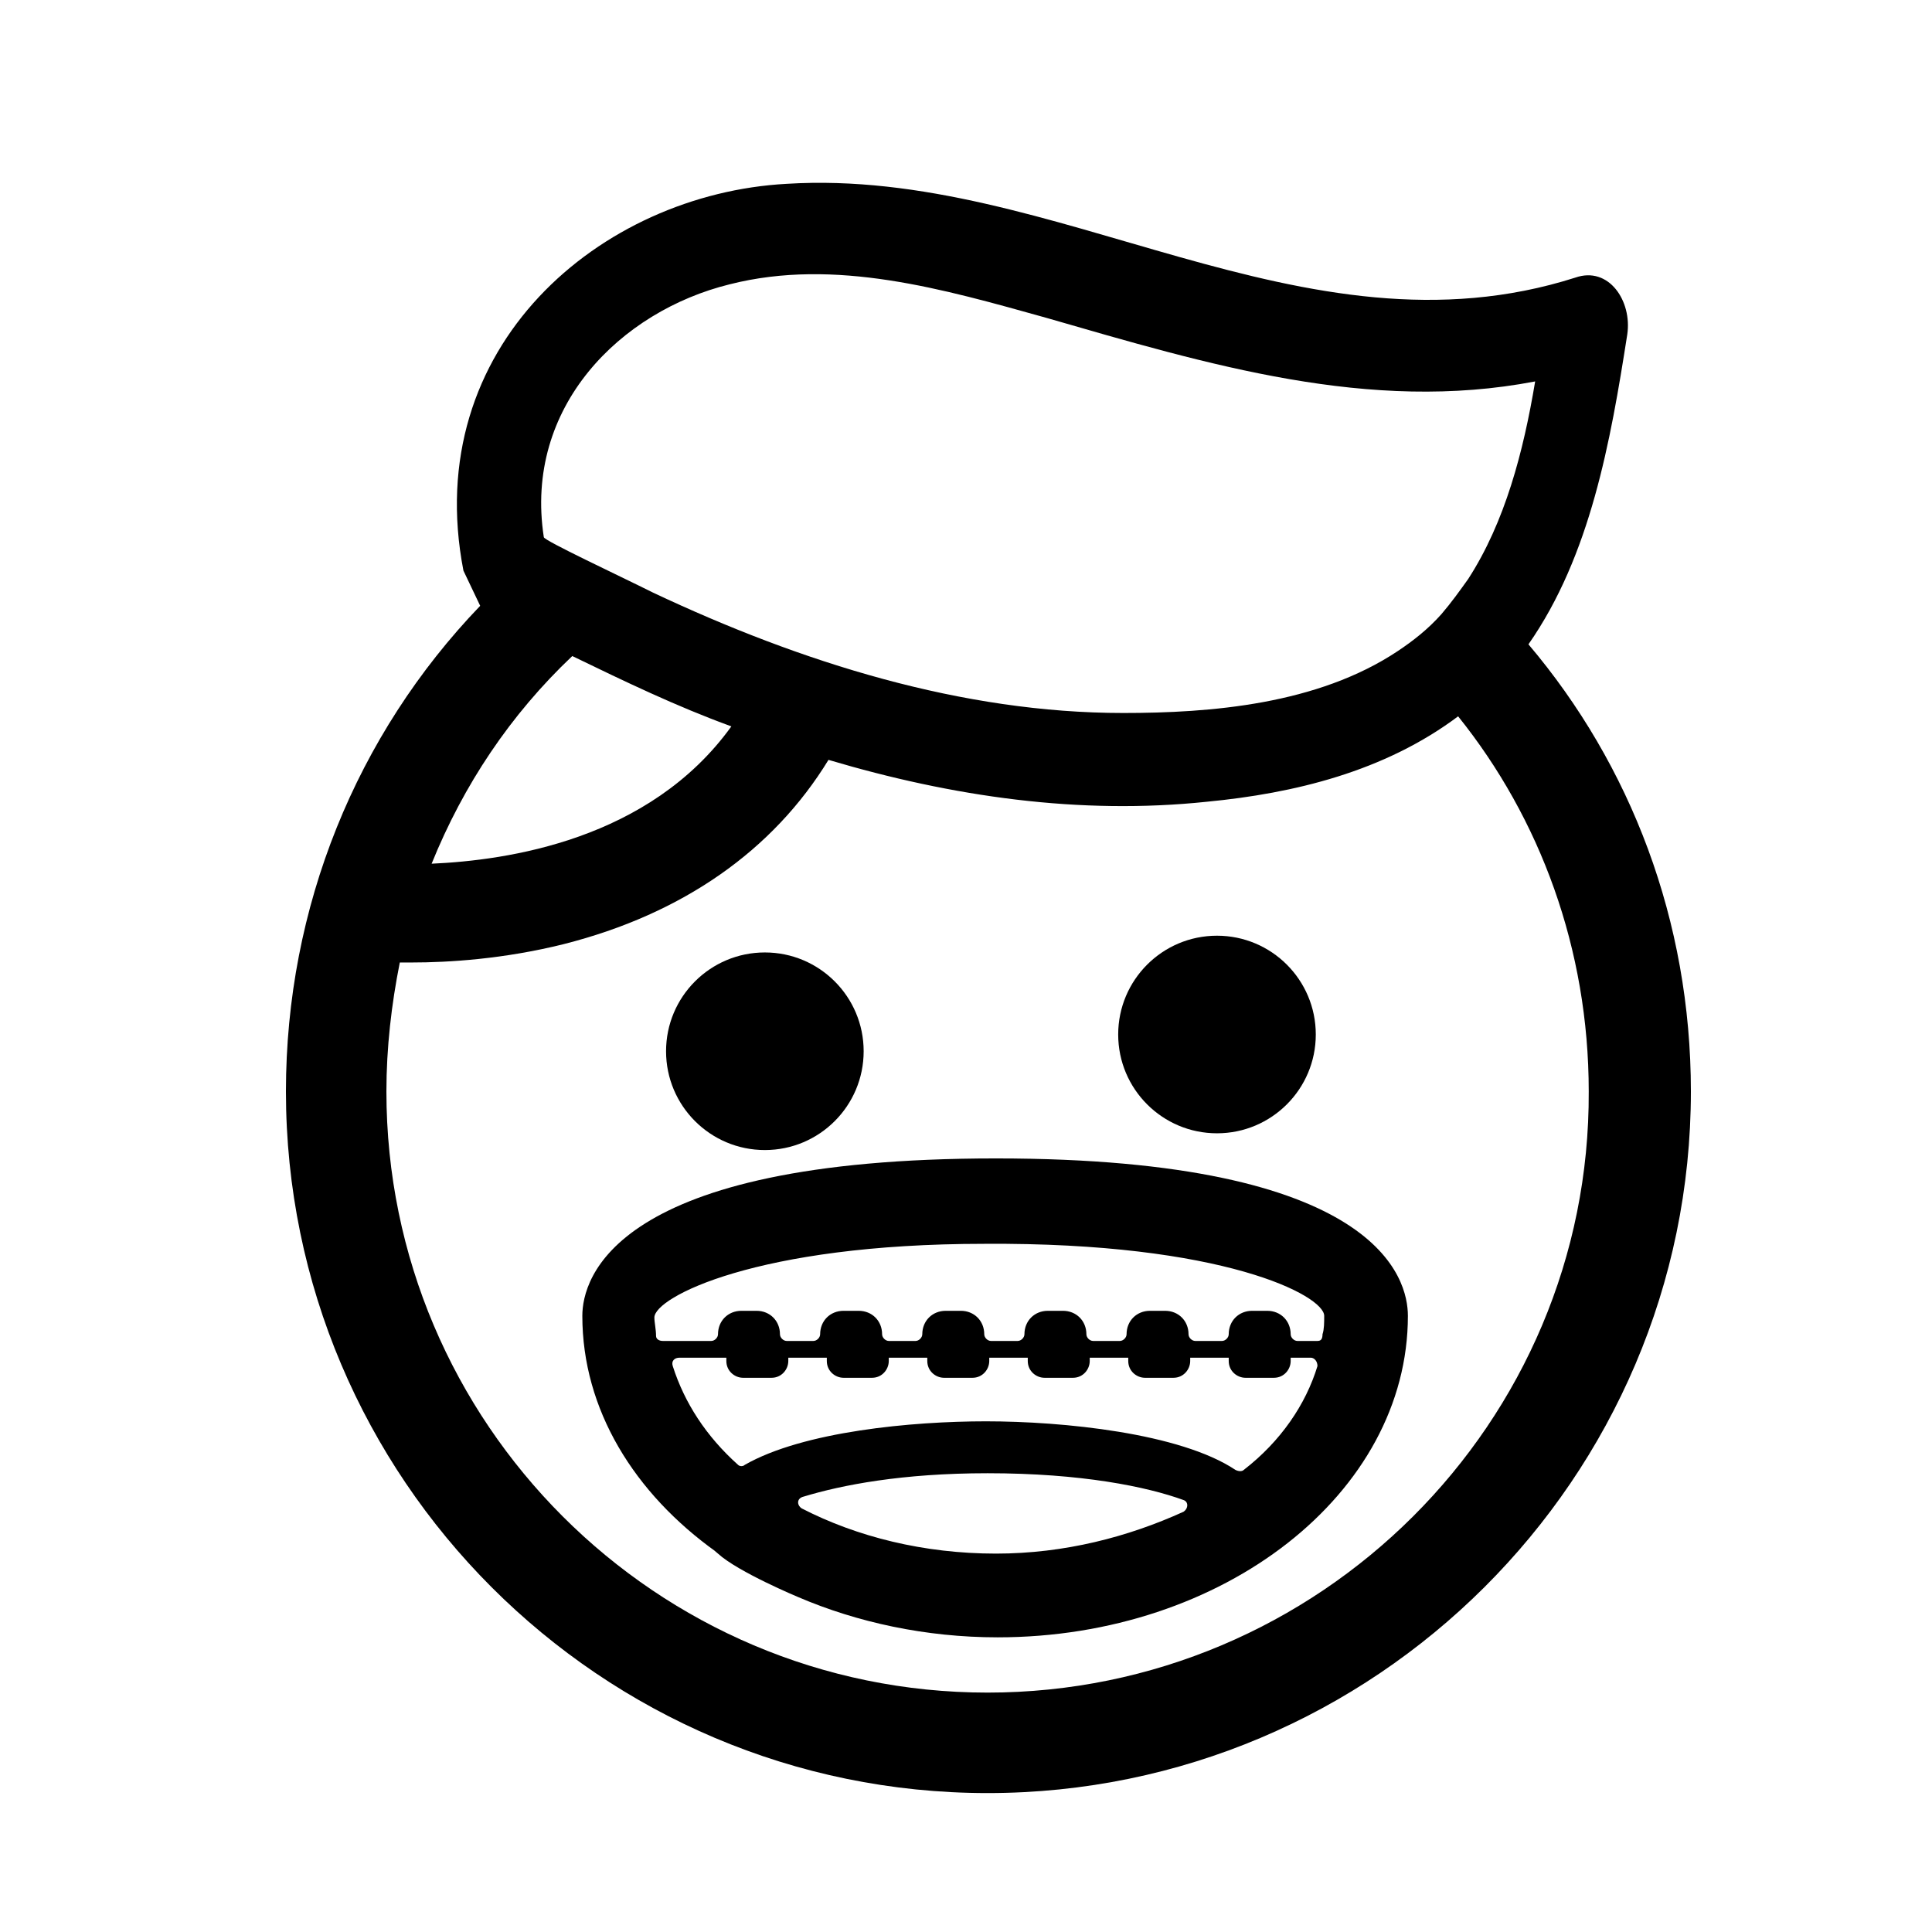 <?xml version="1.0" encoding="utf-8"?>
<!-- Generator: Adobe Illustrator 15.0.0, SVG Export Plug-In . SVG Version: 6.00 Build 0)  -->
<!DOCTYPE svg PUBLIC "-//W3C//DTD SVG 1.1//EN" "http://www.w3.org/Graphics/SVG/1.1/DTD/svg11.dtd">
<svg version="1.1" id="Layer_1" xmlns="http://www.w3.org/2000/svg" xmlns:xlink="http://www.w3.org/1999/xlink" x="0px" y="0px"
	 width="500px" height="500px" viewBox="0 0 500 500" enable-background="new 0 0 500 500" xml:space="preserve">
<g>
	<g>
		<circle cx="197.945" cy="272.062" r="25.569"/>
		<circle cx="314.956" cy="267.728" r="25.569"/>
		<path d="M257.75,299.798c-99.242,0-107.043,31.203-107.043,40.736c0,24.27,13.435,45.938,34.669,61.106c0,0-5.2-4.334,0.434,0.433
			c5.2,4.768,20.802,11.269,20.802,11.269c15.168,6.5,32.936,10.4,51.571,10.4c58.505,0,106.177-37.27,106.177-83.208
			C364.36,331.001,356.993,299.798,257.75,299.798z M257.75,402.073c-18.635,0-35.97-4.334-50.271-11.701
			c-1.3-0.866-1.3-2.601,0.434-3.033c9.967-3.033,25.569-6.067,47.67-6.067c24.27,0,41.17,3.467,50.705,6.934
			c1.3,0.435,1.3,2.167,0,3.034C291.987,397.739,275.519,402.073,257.75,402.073z M321.89,380.404c-0.434,0.435-1.301,0.435-2.167,0
			c-14.302-9.533-44.638-12.567-64.572-12.567c-19.069,0-47.238,2.6-62.406,11.268c-0.433,0.434-1.3,0.434-1.733,0
			c-8.234-7.367-13.868-16.035-16.902-25.568c-0.433-1.301,0.434-2.167,1.734-2.167h12.135v0.866c0,2.601,2.167,4.334,4.333,4.334
			h7.367c2.6,0,4.333-2.167,4.333-4.334v-0.866h9.968v0.866c0,2.601,2.167,4.334,4.334,4.334h7.367c2.6,0,4.333-2.167,4.333-4.334
			v-0.866h9.968v0.866c0,2.601,2.167,4.334,4.334,4.334h7.367c2.601,0,4.334-2.167,4.334-4.334v-0.866h9.968v0.866
			c0,2.601,2.167,4.334,4.334,4.334h7.367c2.601,0,4.334-2.167,4.334-4.334v-0.866h9.968v0.866c0,2.601,2.166,4.334,4.333,4.334
			h7.367c2.601,0,4.334-2.167,4.334-4.334v-0.866h9.968v0.866c0,2.601,2.167,4.334,4.334,4.334h7.367
			c2.601,0,4.333-2.167,4.333-4.334v-0.866h5.201c0.866,0,1.733,0.866,1.733,2.167C337.924,363.504,331.423,373.037,321.89,380.404z
			 M340.958,347.035h-5.201c-0.866,0-1.733-0.866-1.733-1.733l0,0c0-3.467-2.601-6.067-6.066-6.067h-3.901
			c-3.467,0-6.066,2.601-6.066,6.067l0,0c0,0.867-0.866,1.733-1.734,1.733h-6.933c-0.867,0-1.734-0.866-1.734-1.733l0,0
			c0-3.467-2.6-6.067-6.067-6.067h-3.899c-3.468,0-6.068,2.601-6.068,6.067l0,0c0,0.867-0.866,1.733-1.732,1.733h-6.935
			c-0.866,0-1.733-0.866-1.733-1.733l0,0c0-3.467-2.601-6.067-6.067-6.067h-3.9c-3.467,0-6.066,2.601-6.066,6.067l0,0
			c0,0.867-0.868,1.733-1.734,1.733h-6.934c-0.867,0-1.733-0.866-1.733-1.733l0,0c0-3.467-2.6-6.067-6.068-6.067h-3.9
			c-3.467,0-6.067,2.601-6.067,6.067l0,0c0,0.867-0.867,1.733-1.733,1.733h-6.934c-0.867,0-1.733-0.866-1.733-1.733l0,0
			c0-3.467-2.6-6.067-6.067-6.067h-3.9c-3.467,0-6.067,2.601-6.067,6.067l0,0c0,0.867-0.867,1.733-1.733,1.733h-6.934
			c-0.867,0-1.733-0.866-1.733-1.733l0,0c0-3.467-2.6-6.067-6.067-6.067h-3.9c-3.467,0-6.067,2.601-6.067,6.067l0,0
			c0,0.867-0.867,1.733-1.733,1.733h-12.568c-0.867,0-1.733-0.434-1.733-1.301c0-1.732-0.433-3.467-0.433-4.766
			c0-5.202,26.436-19.069,85.375-19.069c61.972-0.433,87.975,13.435,87.975,18.635c0,1.733,0,3.468-0.434,4.768
			C342.258,346.602,341.825,347.035,340.958,347.035z"/>
		<path d="M124.271,156.784L124.271,156.784C92.202,190.154,74,234.792,74,282.463c0,100.108,81.474,181.583,181.583,181.583
			c100.109,0,182.017-81.475,182.017-181.583c0-44.204-15.601-84.508-42.037-115.711c16.035-22.969,21.236-52.438,25.569-80.174
			c1.3-8.667-4.767-17.769-13.435-14.735c-70.64,22.535-134.346-28.603-204.119-24.269c-48.104,2.6-94.909,42.037-83.641,100.109
			 M188.844,73.577c27.303-6.934,55.472,1.3,81.907,8.667c42.038,12.134,83.642,24.702,126.546,16.468
			c-3.034,18.202-7.801,36.404-17.335,51.139c-2.167,3.033-4.334,6.067-6.935,9.101c-3.467,3.9-7.367,6.934-11.268,9.534
			c-20.802,13.868-48.538,16.035-71.073,16.035c-41.604,0-83.208-13.001-121.778-31.203c-8.667-4.333-28.169-13.435-28.169-14.301
			C135.539,105.213,160.675,80.511,188.844,73.577z M148.106,169.785c13.435,6.501,26.87,13.001,41.171,18.202
			c-21.236,29.469-58.072,34.67-77.574,35.537C119.938,203.155,132.072,184.954,148.106,169.785z M255.583,438.044
			c-85.808,0-155.581-69.774-155.581-155.581c0-11.268,1.3-22.536,3.467-33.37c0.866,0,1.733,0,3.033,0
			c9.534,0,23.835-0.867,39.437-4.767c30.769-7.801,54.171-24.269,68.473-47.671c32.07,9.534,65.005,14.301,97.942,10.834
			c22.535-2.167,45.938-7.801,65.006-22.103c21.234,26.436,33.803,60.239,33.803,97.076
			C411.598,368.27,341.391,438.044,255.583,438.044z"/>
	</g>
</g>
</svg>
